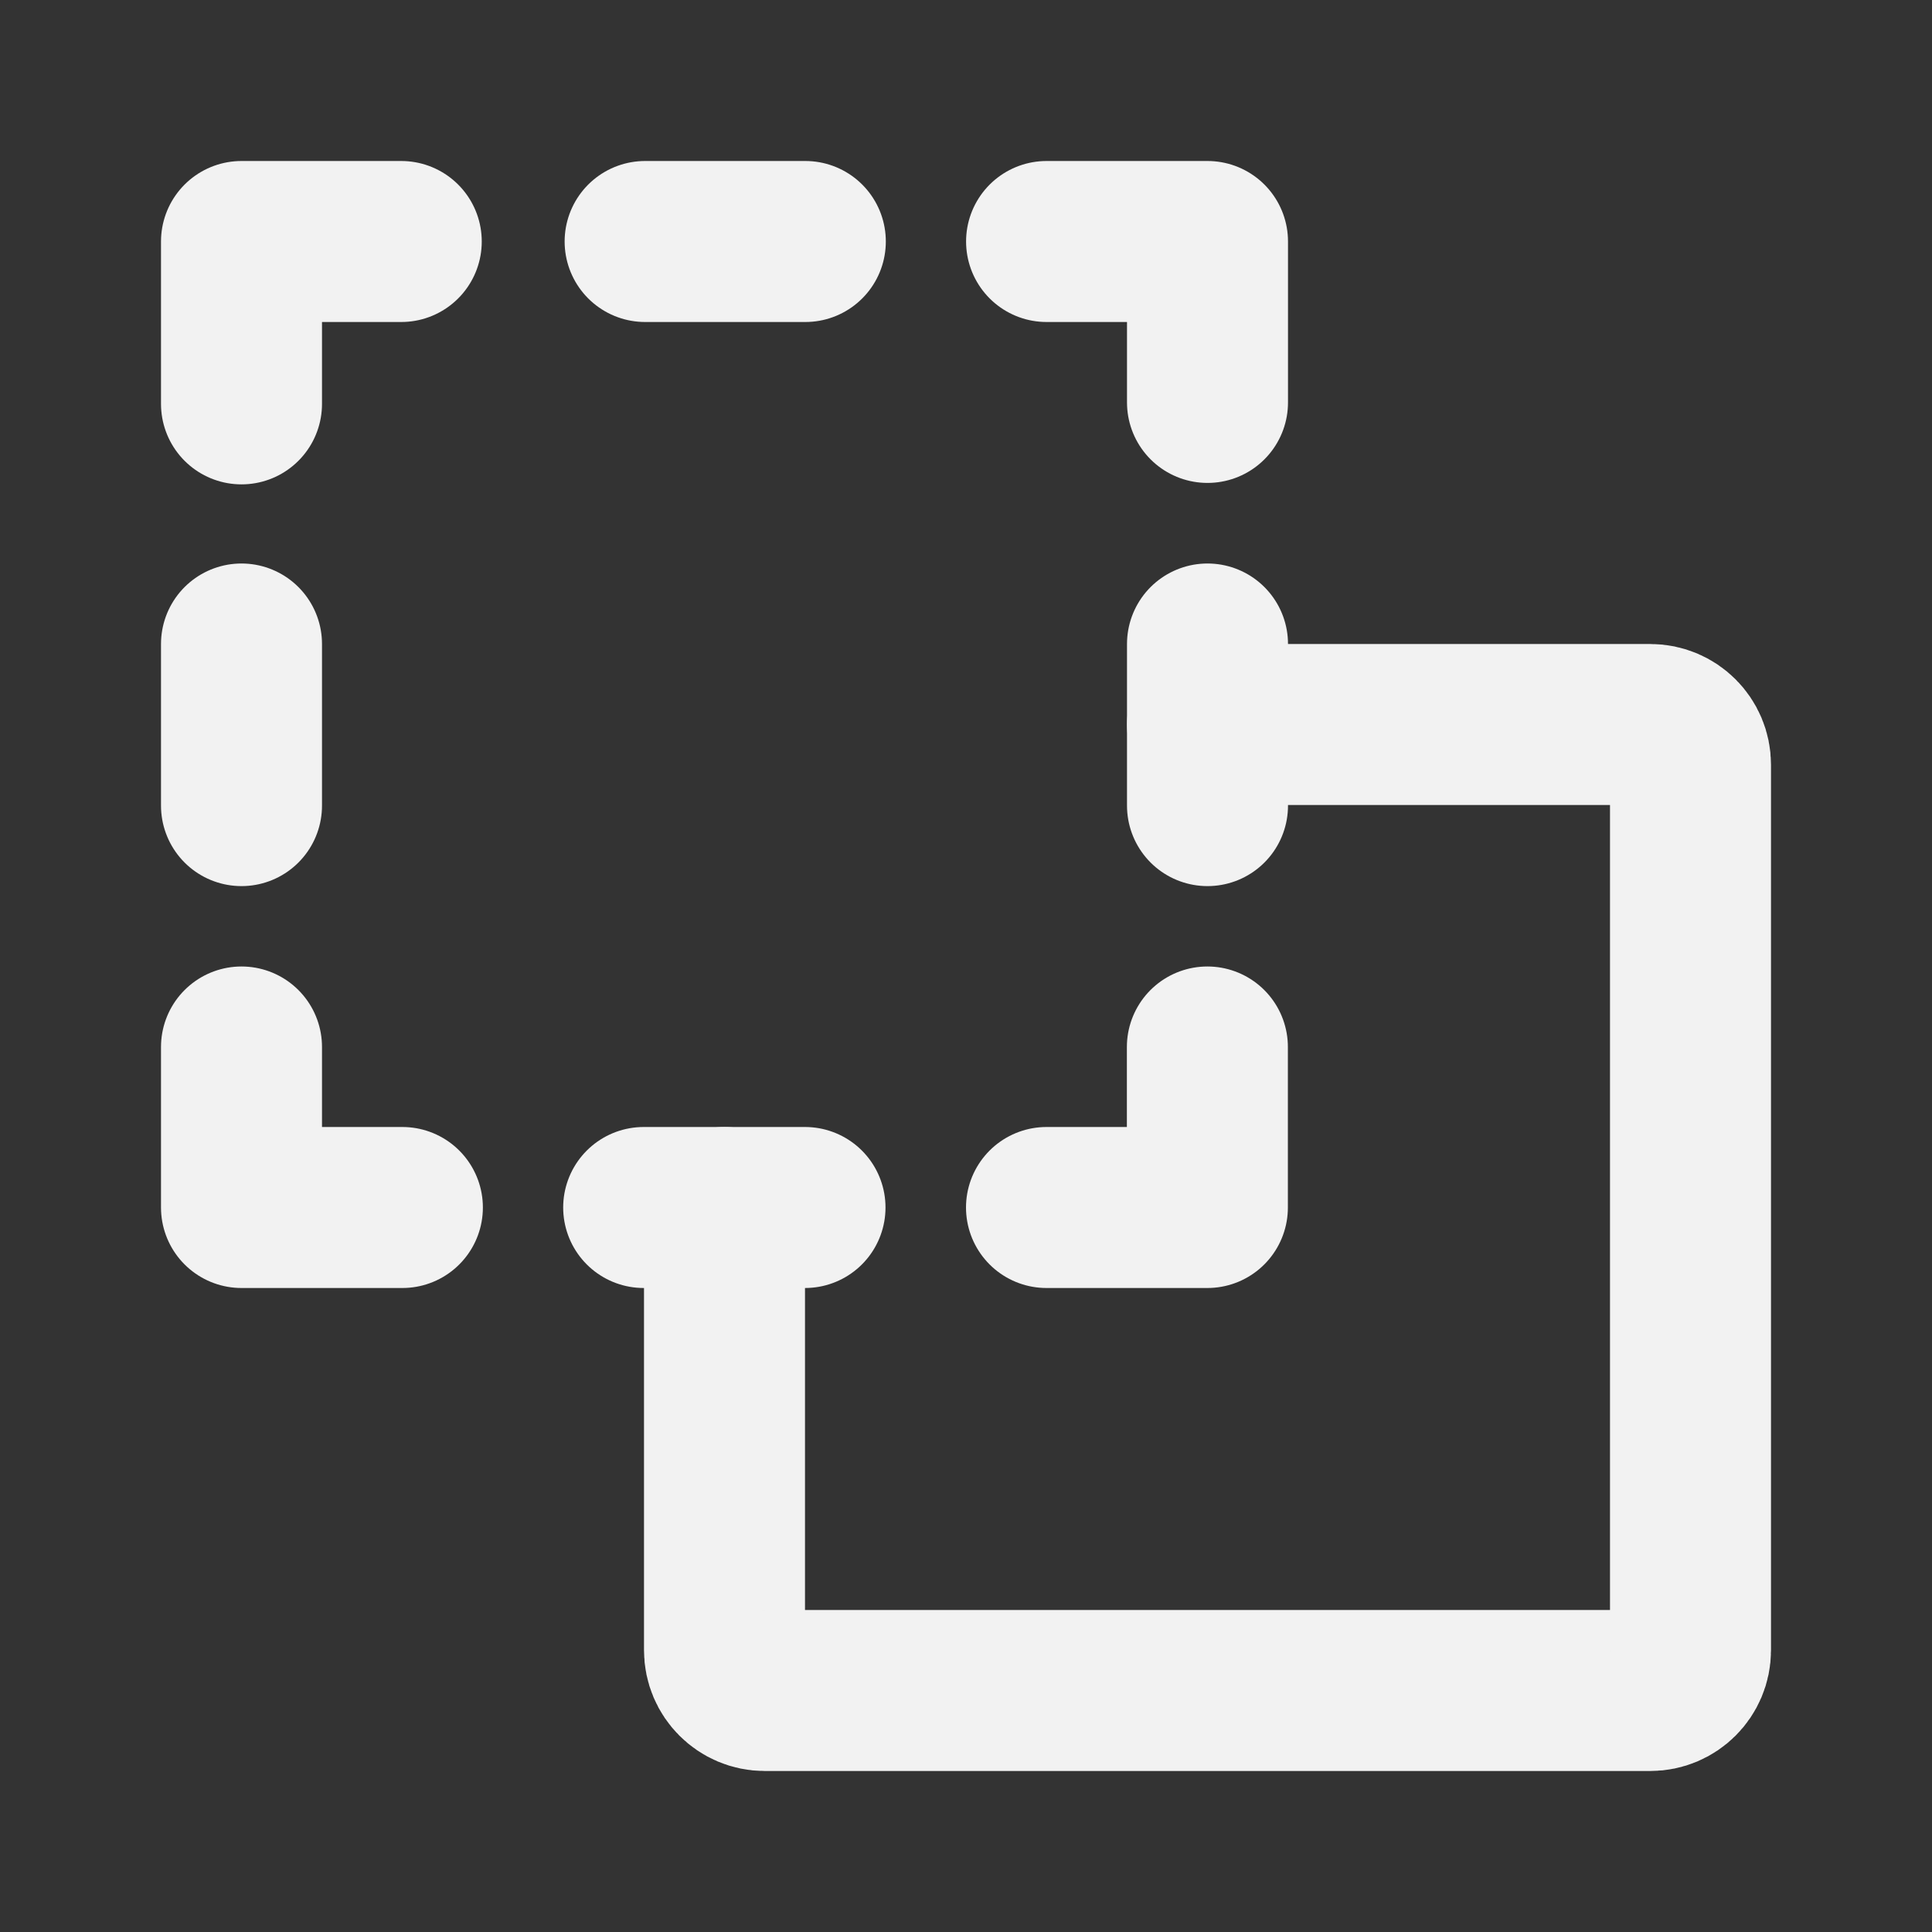 <?xml version="1.0" encoding="UTF-8"?><svg width="24" height="24" viewBox="0 0 48 48" fill="none" xmlns="http://www.w3.org/2000/svg"><rect x="0" y="0" width="48" height="48" fill="#333333" stroke="none"/><path d="M30 18H41C41.552 18 42 18.448 42 19V41C42 41.552 41.552 42 41 42H19C18.448 42 18 41.552 18 41V30" stroke="#F2F2F2" stroke-width="4" stroke-linecap="round" stroke-linejoin="round"/><path d="M9.969 6H6V10.034" stroke="#F2F2F2" stroke-width="4" stroke-linecap="round" stroke-linejoin="round"/><path d="M9.997 30H6V26.012" stroke="#F2F2F2" stroke-width="4" stroke-linecap="round" stroke-linejoin="round"/><path d="M26 30H29.997V26.012" stroke="#F2F2F2" stroke-width="4" stroke-linecap="round" stroke-linejoin="round"/><path d="M26.002 6H30V9.998" stroke="#F2F2F2" stroke-width="4" stroke-linecap="round" stroke-linejoin="round"/><path d="M16.028 6H20.008" stroke="#F2F2F2" stroke-width="4" stroke-linecap="round"/><path d="M6 16V20.015" stroke="#F2F2F2" stroke-width="4" stroke-linecap="round" stroke-linejoin="round"/><path d="M30 16V20.015" stroke="#F2F2F2" stroke-width="4" stroke-linecap="round" stroke-linejoin="round"/><path d="M15.992 30H20" stroke="#F2F2F2" stroke-width="4" stroke-linecap="round" stroke-linejoin="round"/></svg>